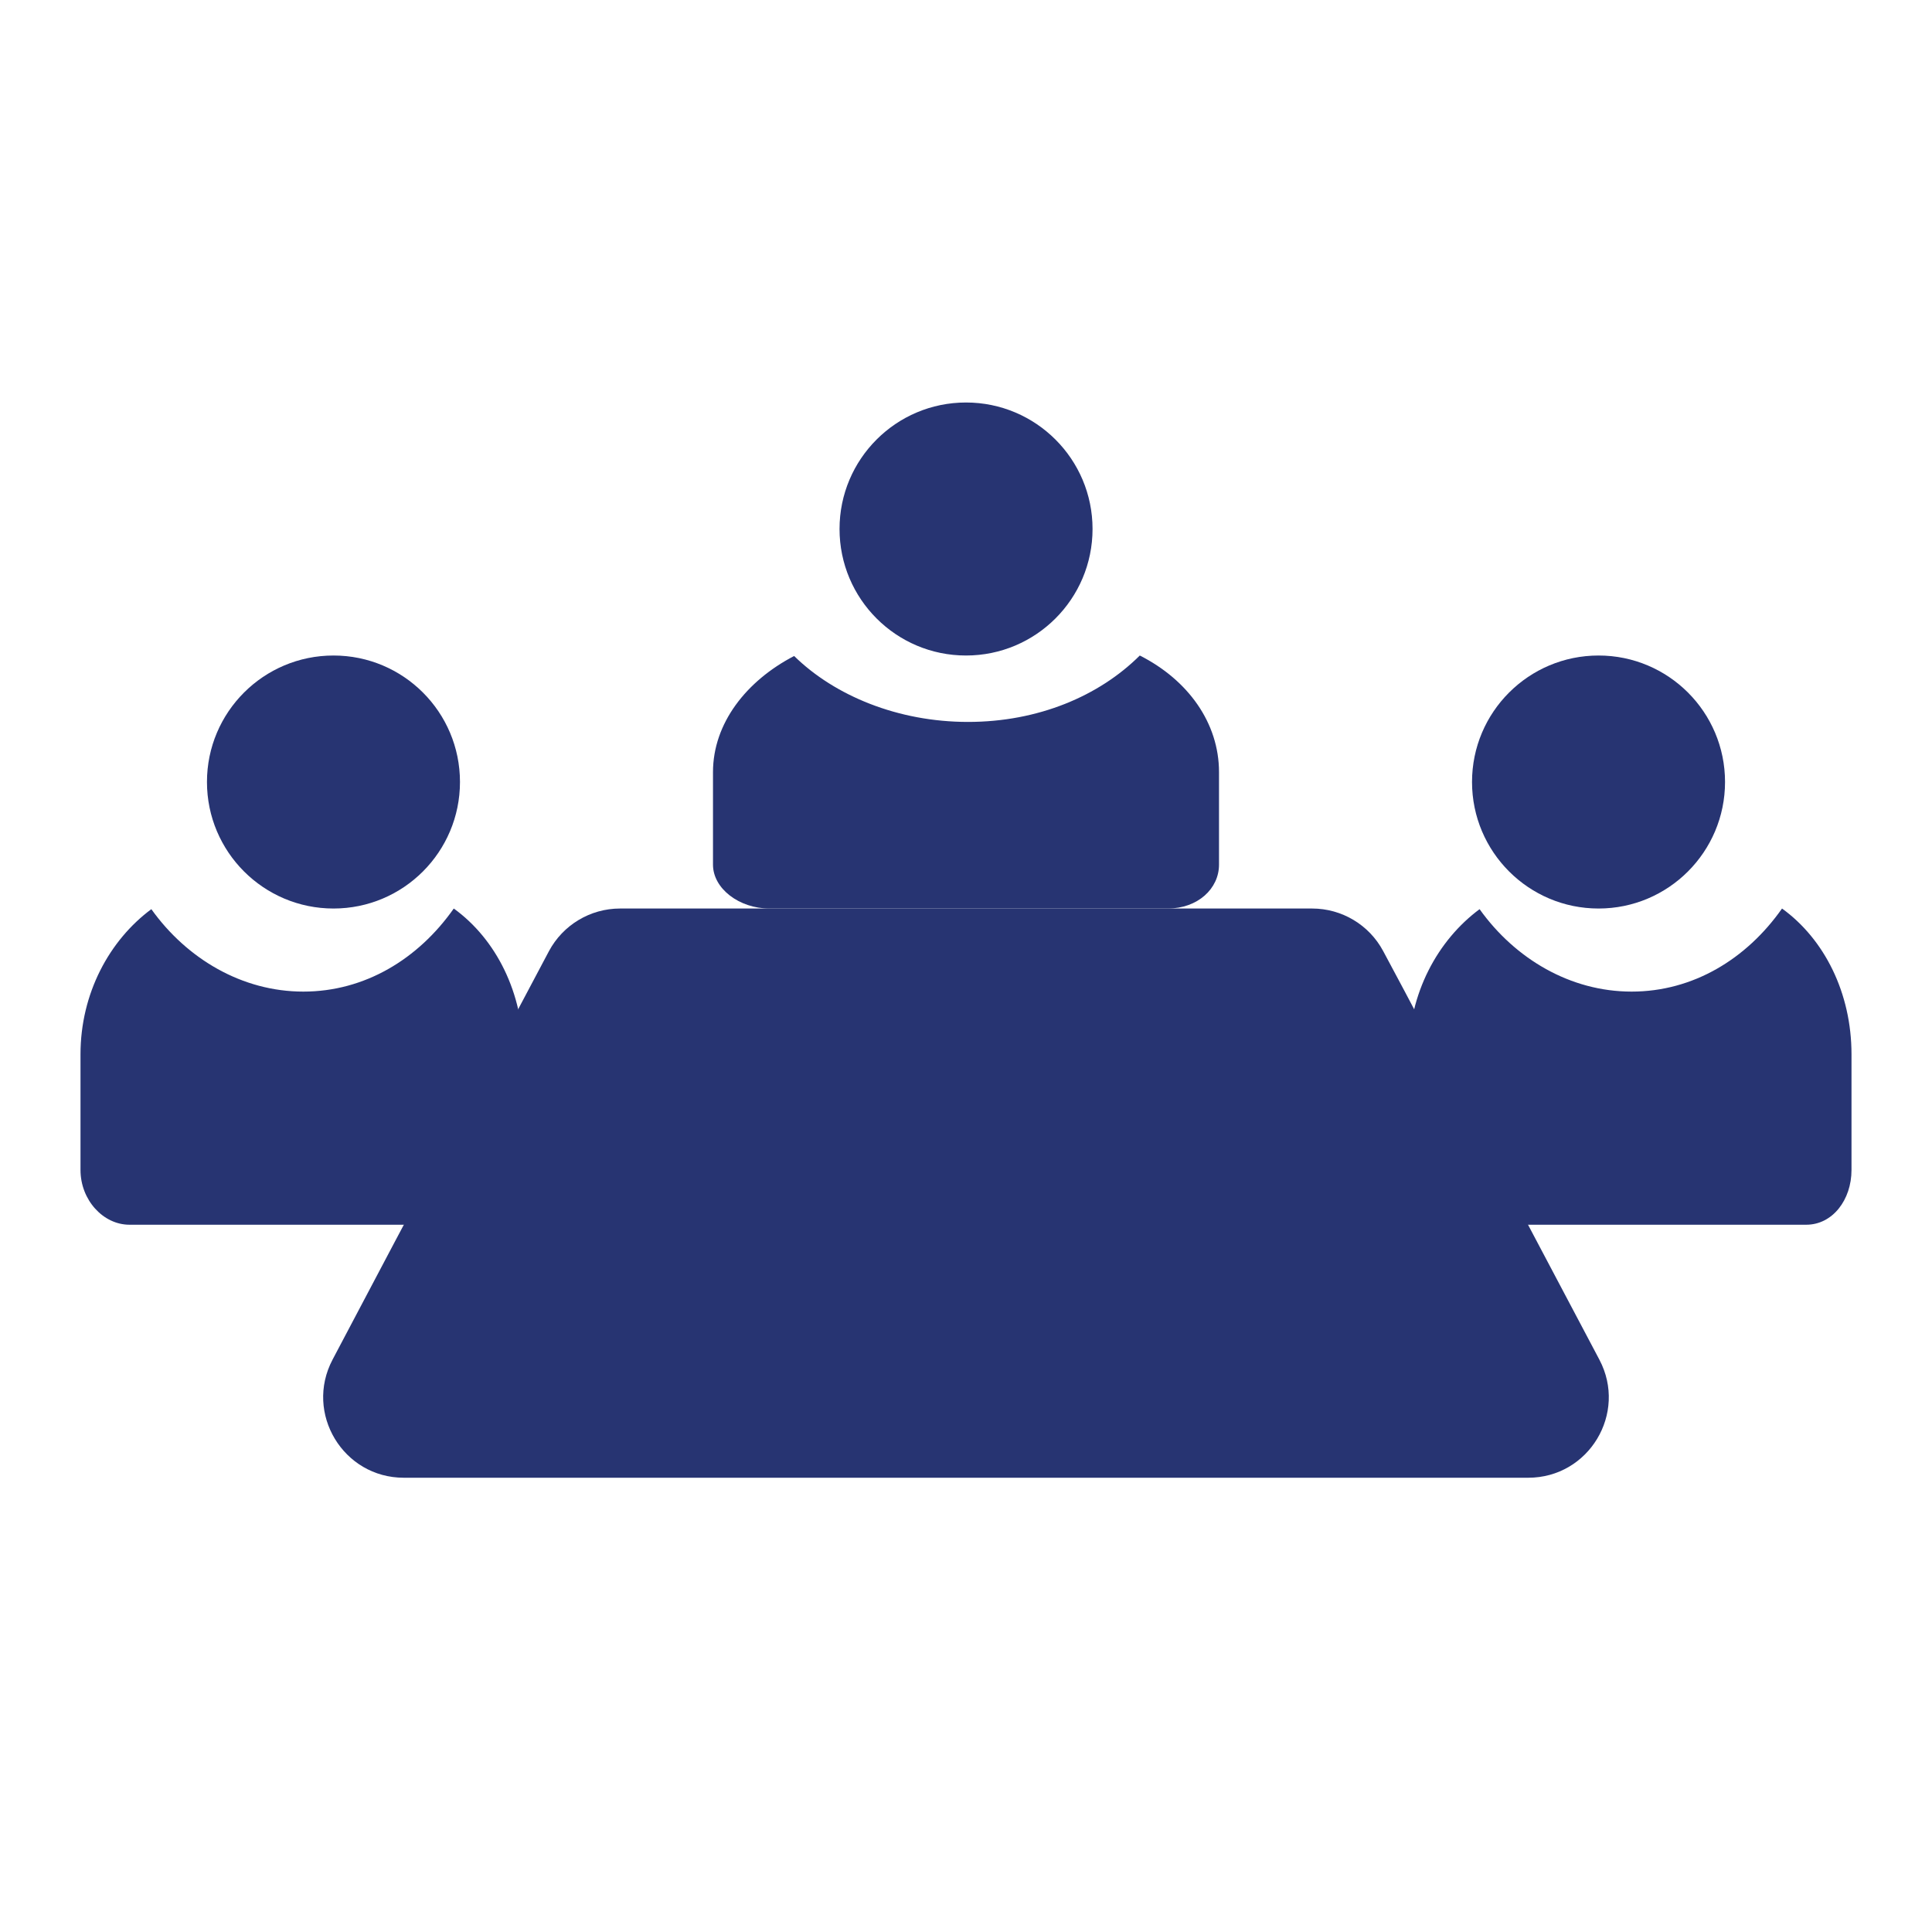 <svg width="24" height="24" viewBox="0 0 24 24" fill="none" xmlns="http://www.w3.org/2000/svg">
<path d="M19.868 16.89C20.22 17.556 19.737 18.357 18.984 18.357H5.016C4.263 18.357 3.78 17.556 4.131 16.89L4.883 15.466L6.554 12.316L6.819 11.816C6.993 11.49 7.333 11.286 7.702 11.286H16.3C16.669 11.286 17.008 11.489 17.182 11.814L17.447 12.31L19.117 15.47L19.868 16.89Z" fill="#273472"/>
<path d="M12 8.143C12.868 8.143 13.572 7.439 13.572 6.571C13.572 5.704 12.868 5 12 5C11.132 5 10.429 5.704 10.429 6.571C10.429 7.439 11.132 8.143 12 8.143Z" fill="#273472"/>
<path d="M15.143 9.592V10.741C15.143 11.039 14.879 11.286 14.506 11.286H9.557C9.184 11.286 8.857 11.039 8.857 10.741V9.592C8.857 8.986 9.27 8.458 9.865 8.149C10.37 8.644 11.157 8.968 12.025 8.968C12.896 8.968 13.654 8.646 14.159 8.143C14.76 8.447 15.143 8.982 15.143 9.592Z" fill="#273472"/>
<path d="M19.858 11.286C20.725 11.286 21.429 10.582 21.429 9.714C21.429 8.846 20.725 8.143 19.858 8.143C18.99 8.143 18.286 8.846 18.286 9.714C18.286 10.582 18.99 11.286 19.858 11.286Z" fill="#273472"/>
<path d="M23 13.097V14.534C23 14.906 22.764 15.214 22.438 15.214H18.108C17.781 15.214 17.5 14.906 17.5 14.534V13.097C17.5 12.34 17.859 11.68 18.38 11.294C18.822 11.912 19.508 12.318 20.268 12.318C21.03 12.318 21.695 11.915 22.137 11.286C22.663 11.666 23 12.335 23 13.097Z" fill="#273472"/>
<path d="M4.143 11.286C5.011 11.286 5.714 10.582 5.714 9.714C5.714 8.846 5.011 8.143 4.143 8.143C3.275 8.143 2.571 8.846 2.571 9.714C2.571 10.582 3.275 11.286 4.143 11.286Z" fill="#273472"/>
<path d="M6.5 13.097V14.534C6.5 14.906 6.264 15.214 5.938 15.214H1.608C1.281 15.214 1 14.906 1 14.534V13.097C1 12.34 1.359 11.68 1.88 11.294C2.322 11.912 3.008 12.318 3.768 12.318C4.53 12.318 5.195 11.915 5.637 11.286C6.163 11.666 6.5 12.335 6.5 13.097Z" fill="#273472"/>
</svg>
